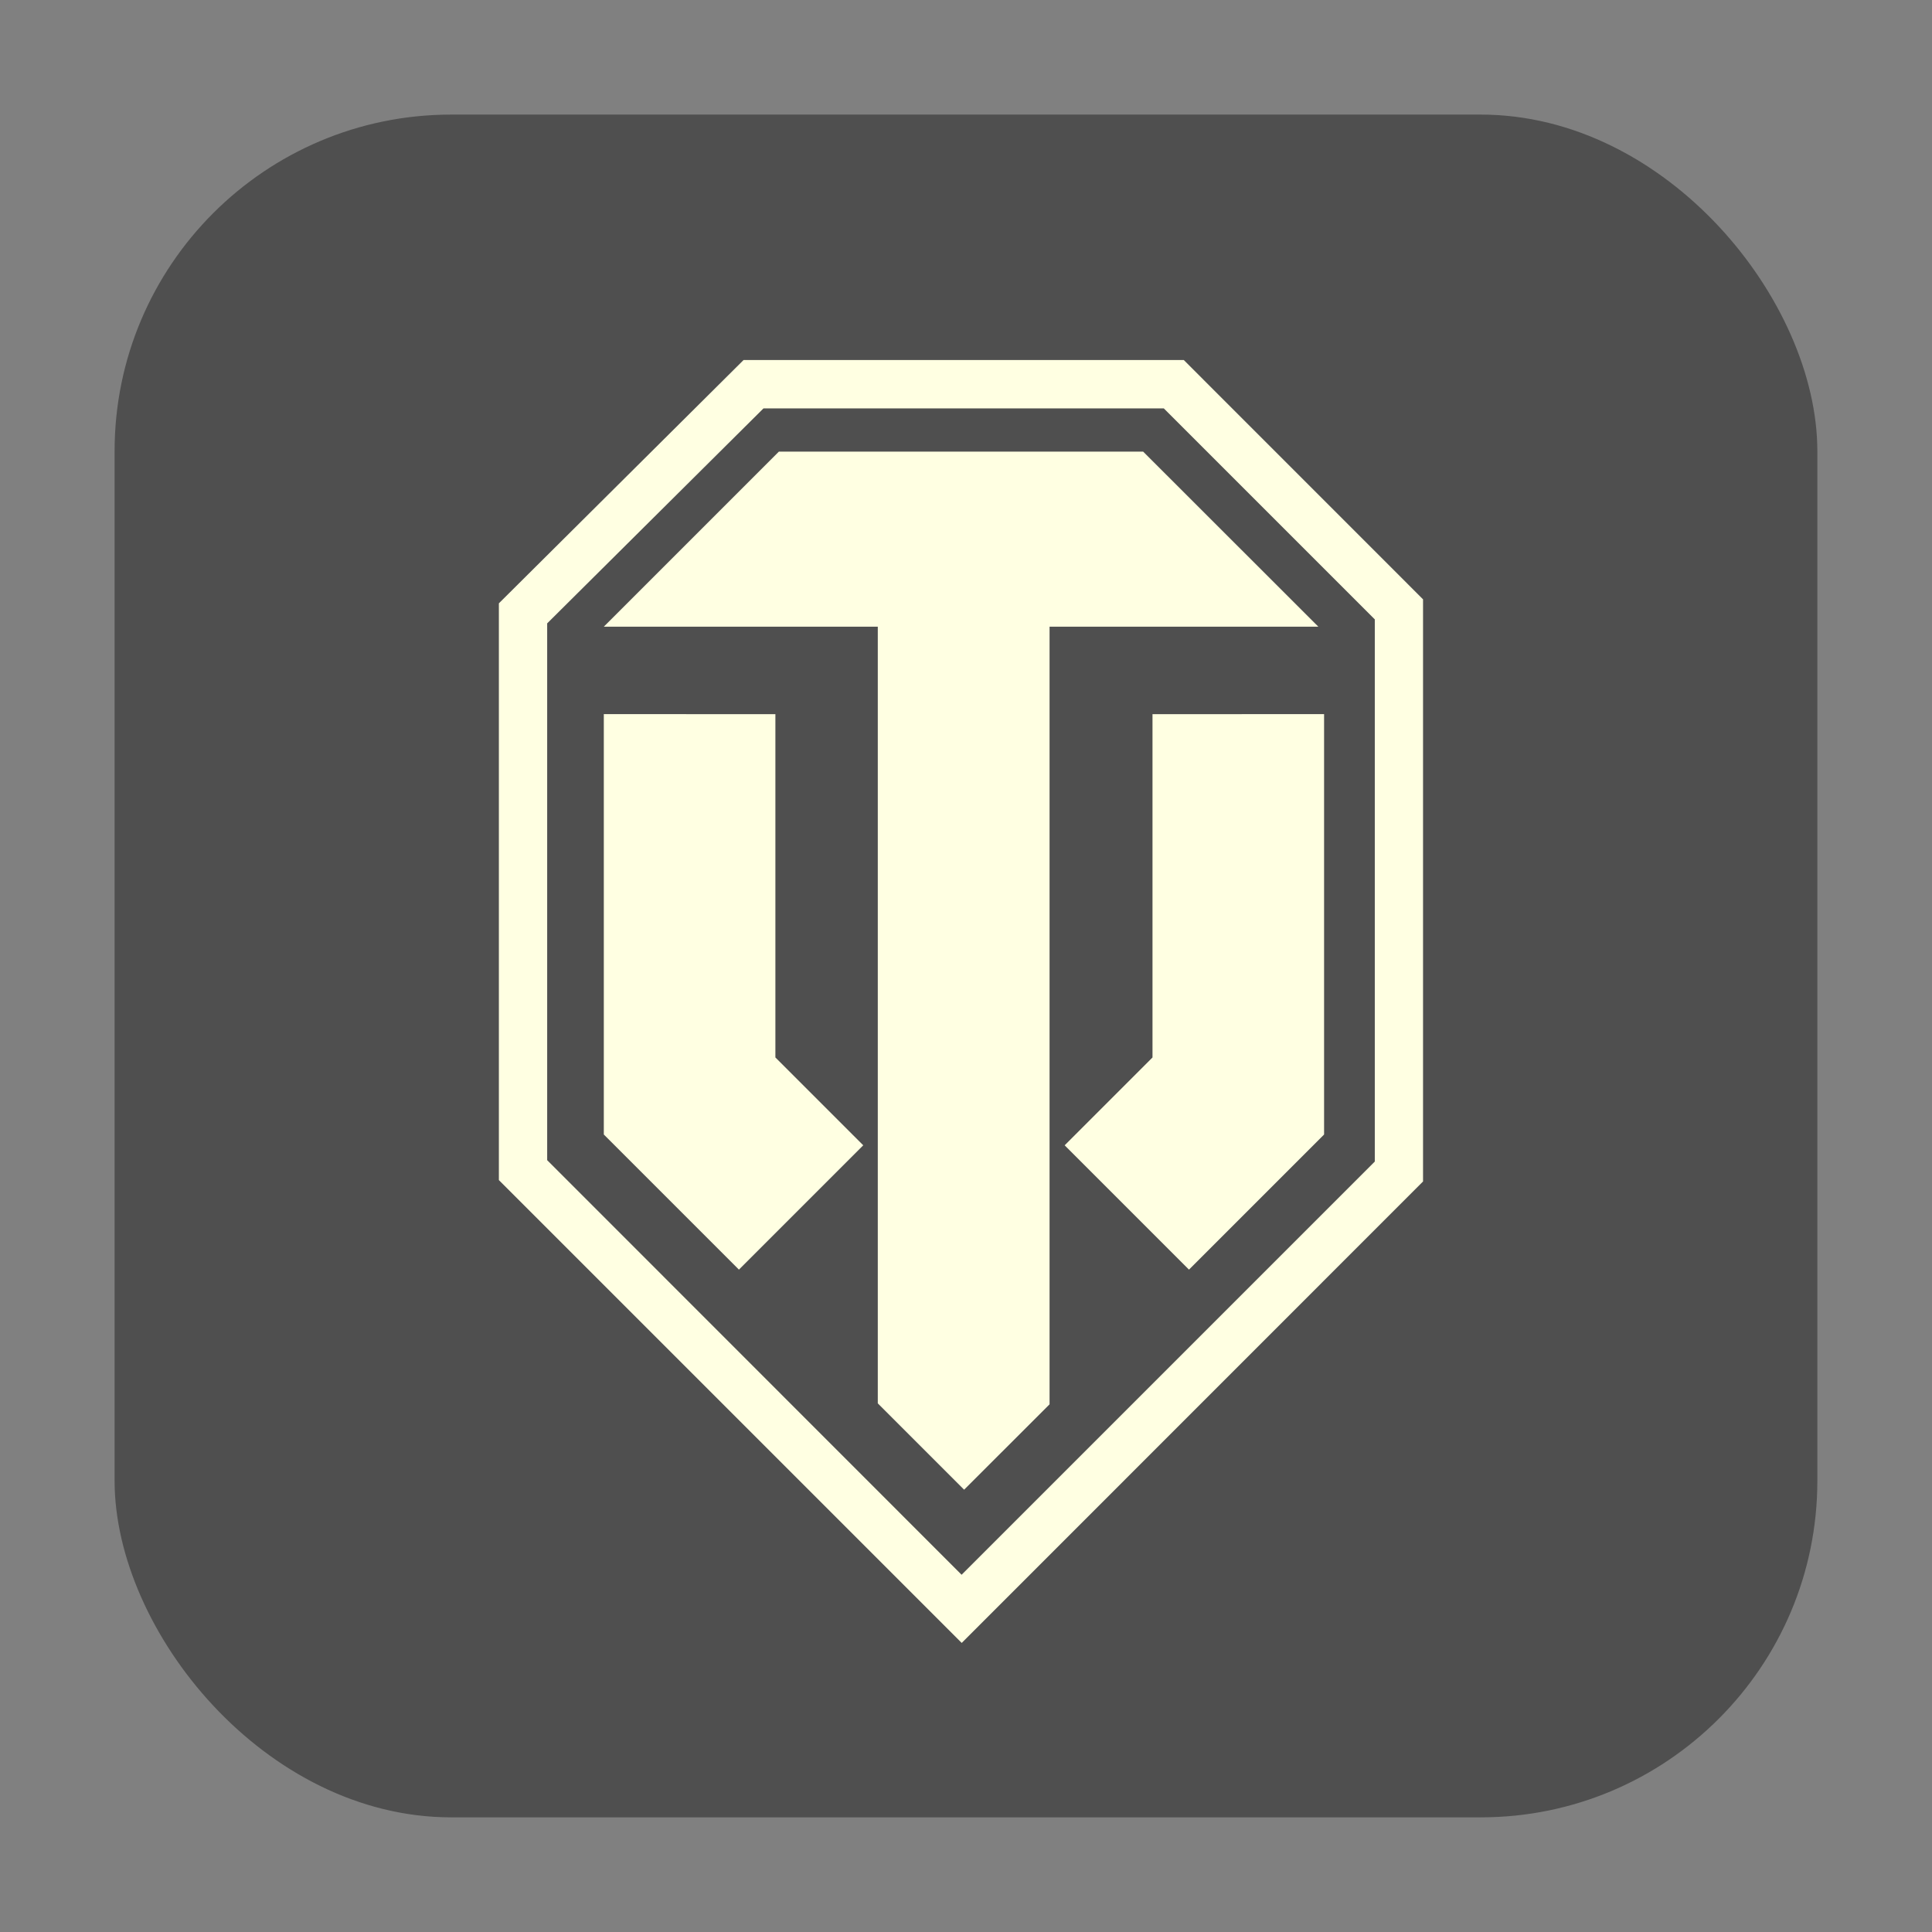 <?xml version="1.0" encoding="UTF-8" standalone="no"?>
<svg
   xmlns:dc="http://purl.org/dc/elements/1.1/"
   xmlns:cc="http://creativecommons.org/ns#"
   xmlns:rdf="http://www.w3.org/1999/02/22-rdf-syntax-ns#"
   xmlns:svg="http://www.w3.org/2000/svg"
   xmlns="http://www.w3.org/2000/svg"
   xmlns:sodipodi="http://sodipodi.sourceforge.net/DTD/sodipodi-0.dtd"
   xmlns:inkscape="http://www.inkscape.org/namespaces/inkscape"
   height="32"
   width="32"
   version="1"
   id="svg18"
   sodipodi:docname="portwot-install.svg"
   inkscape:version="0.92.2 5c3e80d, 2017-08-06">
  <rect width="100%" height="100%" fill="#808080" stroke="none"/>
  <defs
     id="defs22" />
  <sodipodi:namedview
     pagecolor="#ffffff"
     bordercolor="#666666"
     borderopacity="1"
     objecttolerance="10"
     gridtolerance="10"
     guidetolerance="10"
     inkscape:pageopacity="0"
     inkscape:pageshadow="2"
     inkscape:window-width="1680"
     inkscape:window-height="966"
     id="namedview20"
     showgrid="false"
     inkscape:zoom="16"
     inkscape:cx="10.888124"
     inkscape:cy="20.791526"
     inkscape:current-layer="svg18"
     inkscape:window-x="0"
     inkscape:window-y="0"
     inkscape:window-maximized="1"
     showguides="true"
     inkscape:guide-bbox="true" />
  <polygon
     points="713 603 688.5 578 676.5 569.5 693.5 560.5 693.5 540 732.5 497.5 664 430.5 588 333 517.5 214 500 192 386 355 328 328 304 332.5 299.5 366 318.5 403.5 338 431 309.5 462 275.5 507 300 533 304 551 318.5 569.5 340.5 583 351.5 604.5 373.5 617 395 637.5 452.5 723 488.5 788.5 502 812.5 551.5 721.5 612.5 637 628.5 616 668 619.5 707 615"
     transform="matrix(0.063,0,0,0.063,-131,-24.029)"
     display="none"
     style="display:none;fill:#5a0e00"
     id="polygon4" />
  <rect
     style="opacity:1;fill:#4f4f4f;fill-opacity:1;fill-rule:evenodd;stroke:none;stroke-width:1.035;stroke-linecap:round;stroke-linejoin:bevel;stroke-miterlimit:4;stroke-dasharray:none;stroke-dashoffset:0;stroke-opacity:1"
     id="rect4497"
     width="28.203"
     height="28.203"
     x="1.898"
     y="1.898"
     ry="5.575" />
  <path
     style="color:#000000;font-style:normal;font-variant:normal;font-weight:normal;font-stretch:normal;font-size:medium;line-height:normal;font-family:sans-serif;font-variant-ligatures:normal;font-variant-position:normal;font-variant-caps:normal;font-variant-numeric:normal;font-variant-alternates:normal;font-feature-settings:normal;text-indent:0;text-align:start;text-decoration:none;text-decoration-line:none;text-decoration-style:solid;text-decoration-color:#000000;letter-spacing:normal;word-spacing:normal;text-transform:none;writing-mode:lr-tb;direction:ltr;text-orientation:mixed;dominant-baseline:auto;baseline-shift:baseline;text-anchor:start;white-space:normal;shape-padding:0;clip-rule:nonzero;display:inline;overflow:visible;visibility:visible;opacity:1;isolation:auto;mix-blend-mode:normal;color-interpolation:sRGB;color-interpolation-filters:linearRGB;solid-color:#000000;solid-opacity:1;vector-effect:none;fill:#ffffe2;fill-opacity:1;fill-rule:nonzero;stroke:none;stroke-width:0.8;stroke-linecap:butt;stroke-linejoin:miter;stroke-miterlimit:4;stroke-dasharray:none;stroke-dashoffset:0;stroke-opacity:1;color-rendering:auto;image-rendering:auto;shape-rendering:auto;text-rendering:auto;enable-background:accumulate"
     d="m 12.316,5.963 -4.053,4.03 v 0.167 9.386 l 7.666,7.666 7.641,-7.643 V 9.927 L 19.607,5.963 Z m 0.33,0.801 h 6.63 l 3.495,3.495 v 8.98 l -6.844,6.844 -6.864,-6.867 v -8.891 z"
     id="path851"
     inkscape:connector-curvature="0" />
  <path
     style="fill:#ffffe2;fill-opacity:1;stroke:none;stroke-width:1.143px;stroke-linecap:butt;stroke-linejoin:miter;stroke-opacity:1"
     d="m 10.001,10.38 2.9,-2.9 h 6.033 L 21.836,10.38 H 17.384 V 23.26 L 15.969,24.674 14.539,23.244 V 10.38 Z"
     id="path855"
     inkscape:connector-curvature="0"
     sodipodi:nodetypes="cccccccccc" />
  <path
     style="fill:#ffffe2;fill-opacity:1;stroke:none;stroke-width:1.143px;stroke-linecap:butt;stroke-linejoin:miter;stroke-opacity:1"
     d="m 10.001,11.828 v 6.963 l 2.238,2.238 2.059,-2.059 -1.455,-1.455 v -5.686 z"
     id="path863"
     inkscape:connector-curvature="0" />
  <path
     style="fill:#ffffe2;fill-opacity:1;stroke:none;stroke-width:1.143px;stroke-linecap:butt;stroke-linejoin:miter;stroke-opacity:1"
     d="m 21.931,11.828 v 6.963 l -2.238,2.238 -2.059,-2.059 1.455,-1.455 v -5.686 z"
     id="path863-3"
     inkscape:connector-curvature="0" />
</svg>
